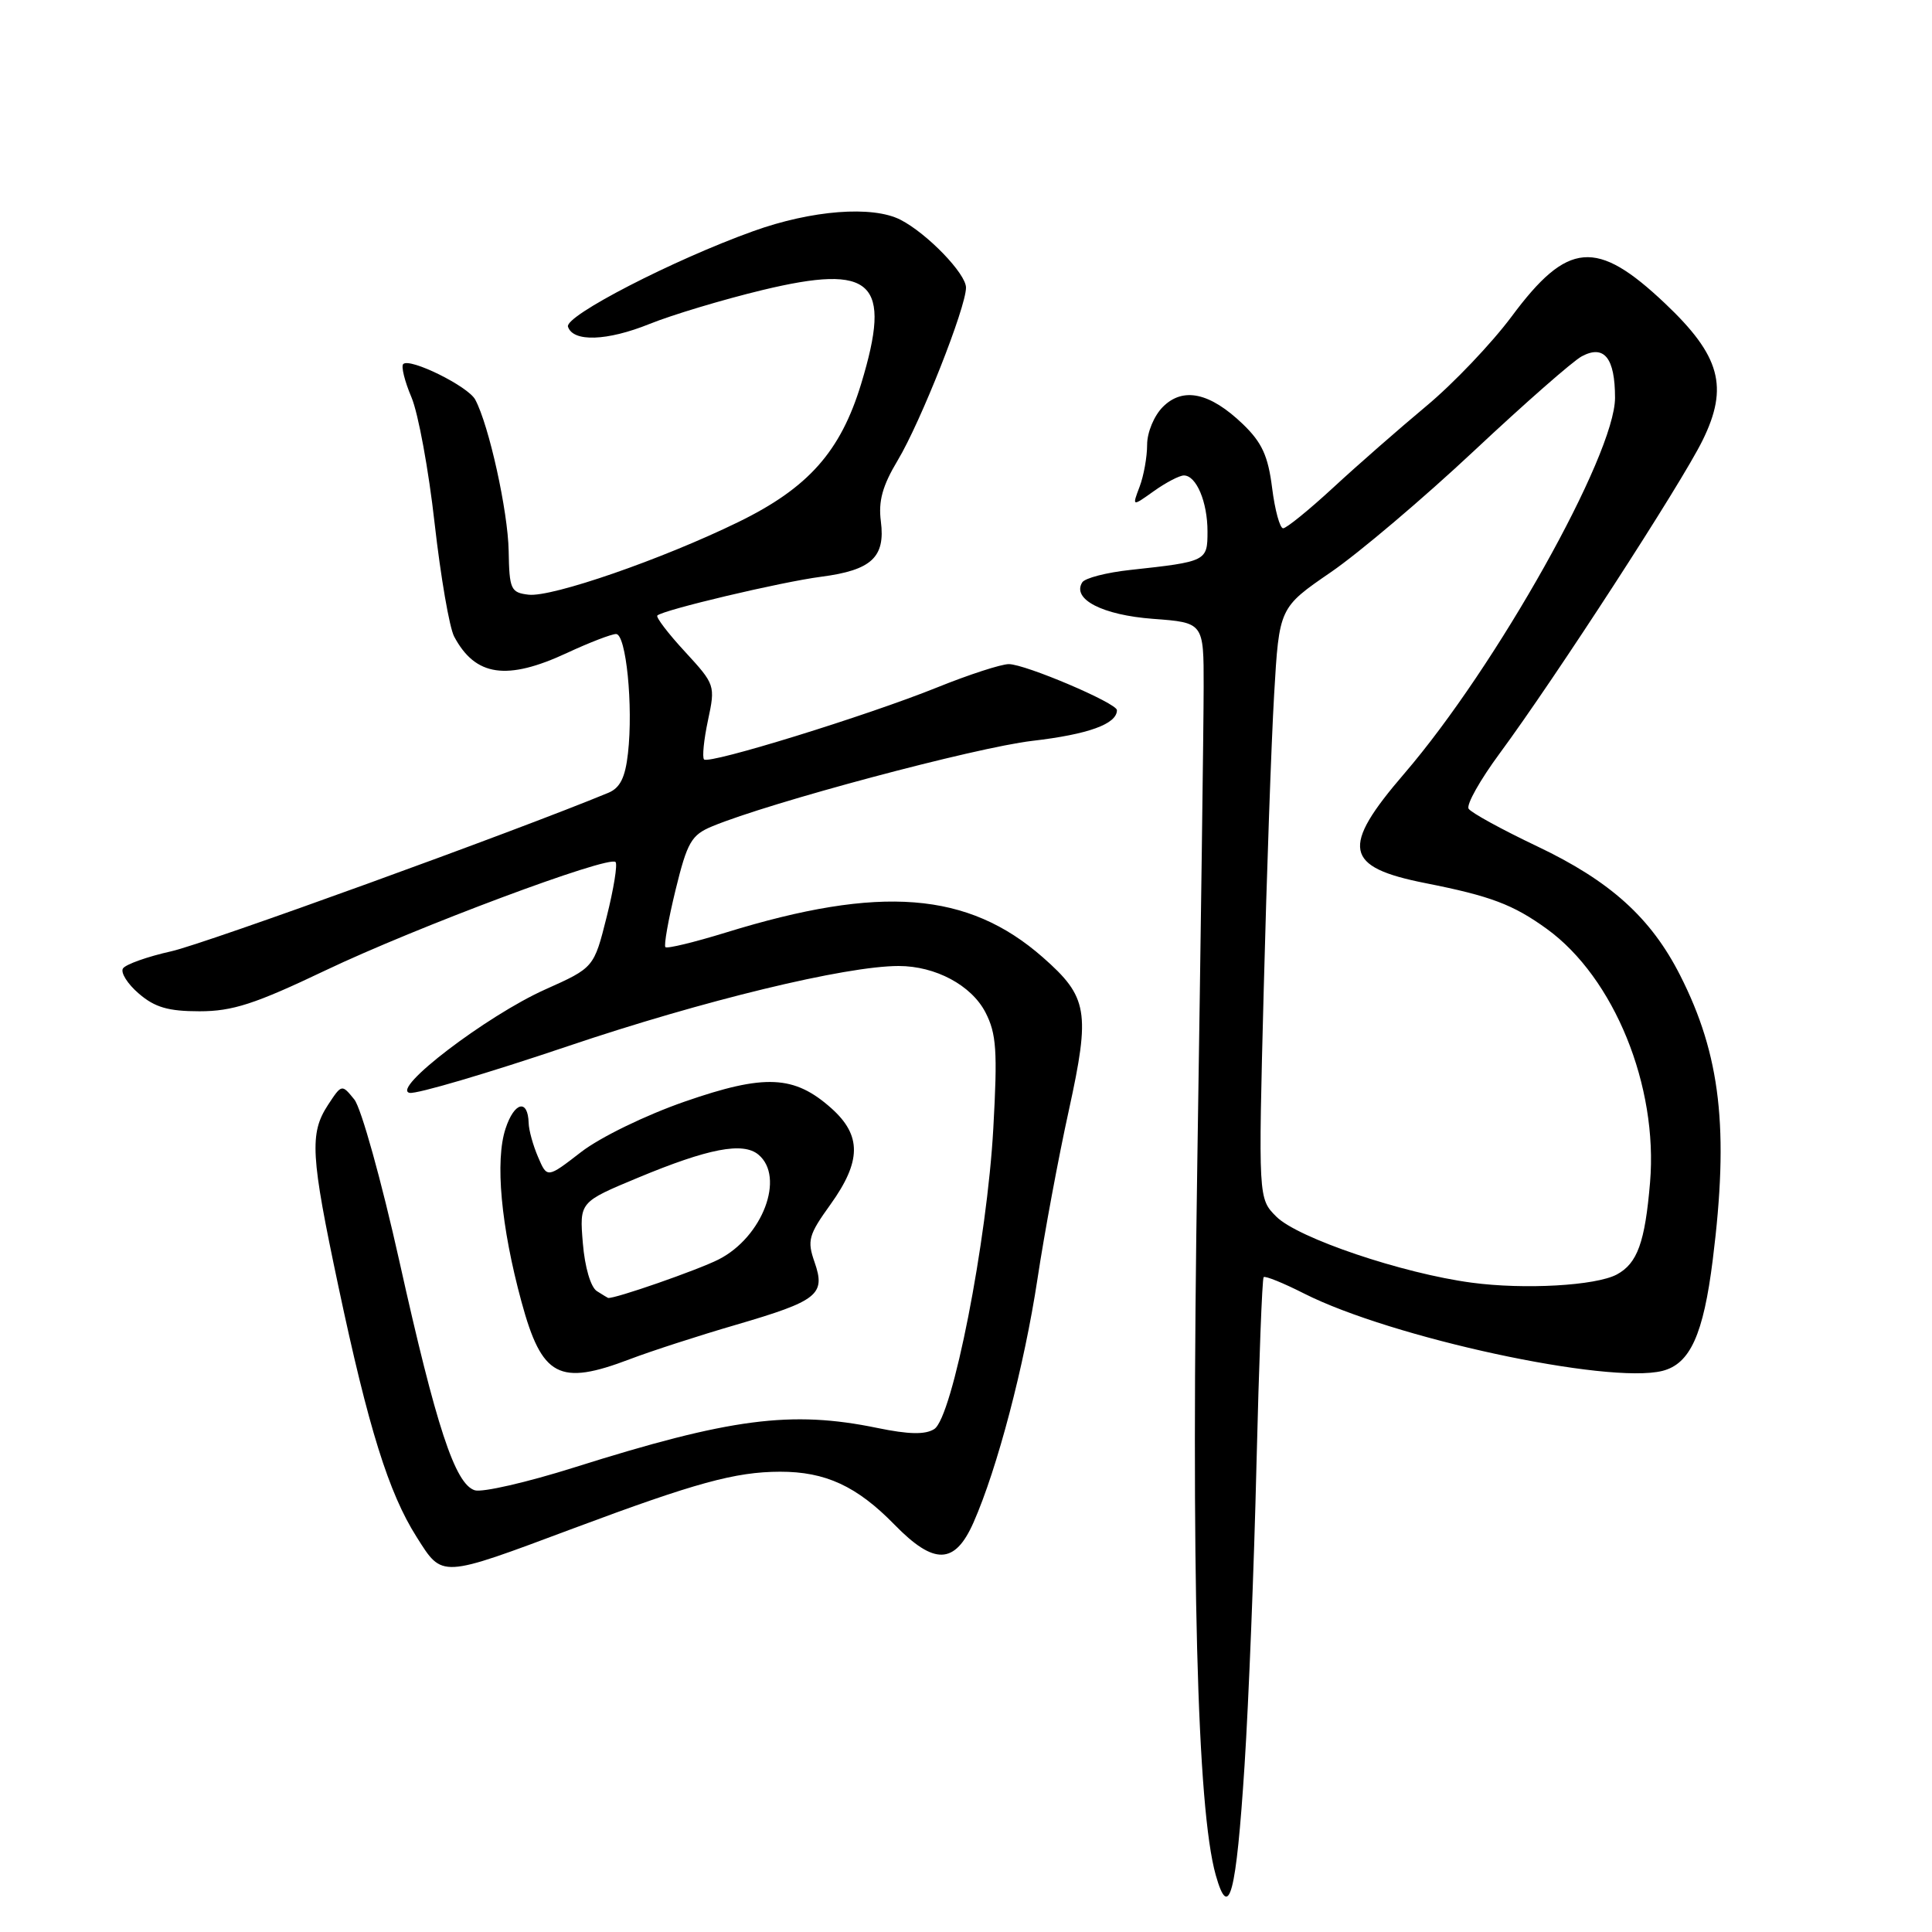 <?xml version="1.0" encoding="UTF-8" standalone="no"?>
<!DOCTYPE svg PUBLIC "-//W3C//DTD SVG 1.1//EN" "http://www.w3.org/Graphics/SVG/1.1/DTD/svg11.dtd" >
<svg xmlns="http://www.w3.org/2000/svg" xmlns:xlink="http://www.w3.org/1999/xlink" version="1.1" viewBox="0 0 256 256">
 <g >
 <path fill="currentColor"
d=" M 164.91 233.92 C 165.46 225.44 166.17 207.49 166.49 194.04 C 166.82 180.59 167.24 169.43 167.44 169.23 C 167.64 169.03 170.04 170.00 172.78 171.39 C 184.36 177.26 213.07 183.46 220.28 181.65 C 223.95 180.72 225.71 176.84 226.95 166.92 C 229.12 149.60 228.00 139.81 222.62 129.22 C 218.75 121.60 213.36 116.74 203.68 112.14 C 199.01 109.92 194.92 107.68 194.60 107.16 C 194.27 106.63 196.12 103.35 198.70 99.85 C 206.03 89.92 222.81 64.05 225.60 58.35 C 229.09 51.26 227.96 47.14 220.61 40.19 C 211.54 31.61 207.72 31.94 200.29 41.95 C 197.65 45.49 192.57 50.83 189.00 53.80 C 185.43 56.78 179.87 61.64 176.66 64.61 C 173.45 67.57 170.46 70.00 170.02 70.00 C 169.59 70.00 168.93 67.59 168.56 64.64 C 168.03 60.42 167.22 58.64 164.70 56.21 C 160.33 52.01 156.76 51.24 154.09 53.91 C 152.92 55.08 152.00 57.29 152.00 58.93 C 152.00 60.55 151.55 63.06 151.00 64.50 C 150.00 67.14 150.00 67.14 152.90 65.07 C 154.50 63.93 156.29 63.00 156.87 63.00 C 158.52 63.00 160.00 66.51 160.00 70.42 C 160.00 74.36 159.89 74.42 149.77 75.52 C 146.61 75.86 143.75 76.60 143.40 77.17 C 142.01 79.40 146.09 81.50 152.78 82.00 C 159.50 82.50 159.50 82.50 159.49 91.00 C 159.49 95.67 159.11 124.02 158.65 154.00 C 157.81 208.79 158.61 239.62 161.09 248.45 C 162.85 254.70 163.80 251.08 164.91 233.92 Z  M 76.00 202.51 C 92.17 196.47 97.42 195.03 103.35 195.01 C 109.38 195.00 113.54 196.92 118.53 202.03 C 123.78 207.41 126.52 207.33 128.99 201.75 C 132.15 194.59 135.72 181.00 137.47 169.47 C 138.38 163.44 140.25 153.37 141.63 147.11 C 144.49 134.03 144.16 132.11 138.18 126.85 C 128.27 118.15 116.67 117.24 96.20 123.56 C 92.01 124.85 88.40 125.73 88.17 125.50 C 87.95 125.28 88.55 121.88 89.51 117.94 C 91.07 111.57 91.61 110.64 94.38 109.49 C 101.98 106.33 129.25 99.05 136.77 98.17 C 144.24 97.30 148.00 95.93 148.00 94.10 C 148.00 93.17 135.86 88.00 133.67 88.00 C 132.66 88.00 128.38 89.39 124.17 91.09 C 114.84 94.85 93.97 101.30 93.29 100.63 C 93.03 100.36 93.26 98.03 93.81 95.45 C 94.80 90.81 94.76 90.70 90.76 86.35 C 88.53 83.94 86.89 81.78 87.10 81.56 C 87.85 80.82 103.50 77.11 108.82 76.42 C 115.48 75.55 117.33 73.84 116.72 69.09 C 116.37 66.40 116.93 64.37 118.95 61.00 C 121.99 55.93 128.00 40.73 128.00 38.11 C 128.00 36.26 122.86 30.94 119.32 29.12 C 115.61 27.22 107.56 27.84 99.81 30.63 C 89.20 34.44 74.79 41.87 75.26 43.29 C 75.93 45.35 80.43 45.20 86.08 42.92 C 89.06 41.72 95.78 39.70 101.00 38.44 C 115.70 34.90 118.23 37.29 114.11 50.85 C 111.38 59.84 107.10 64.66 97.80 69.19 C 87.72 74.11 73.13 79.16 70.04 78.80 C 67.68 78.52 67.49 78.11 67.40 73.00 C 67.31 67.75 64.79 56.34 62.97 52.95 C 62.03 51.19 54.30 47.37 53.43 48.24 C 53.13 48.54 53.62 50.52 54.52 52.64 C 55.42 54.76 56.80 62.28 57.59 69.35 C 58.39 76.42 59.55 83.17 60.18 84.35 C 62.99 89.63 67.16 90.23 75.15 86.51 C 78.09 85.14 81.01 84.02 81.63 84.01 C 82.96 84.00 83.92 93.54 83.21 99.81 C 82.85 103.03 82.17 104.40 80.61 105.05 C 68.48 110.08 27.19 125.05 22.70 126.05 C 19.52 126.76 16.63 127.79 16.29 128.33 C 15.96 128.88 16.90 130.38 18.40 131.66 C 20.51 133.48 22.30 134.00 26.43 134.00 C 30.81 134.00 33.78 133.04 43.13 128.58 C 55.13 122.86 80.66 113.32 81.56 114.22 C 81.85 114.51 81.32 117.78 80.39 121.48 C 78.70 128.22 78.70 128.22 72.22 131.12 C 64.49 134.59 51.73 144.32 54.28 144.81 C 55.20 144.99 64.63 142.21 75.23 138.63 C 93.13 132.58 112.05 128.00 119.08 128.00 C 123.95 128.00 128.72 130.55 130.58 134.15 C 132.03 136.97 132.19 139.22 131.62 149.48 C 130.80 164.40 126.20 187.84 123.79 189.36 C 122.59 190.12 120.42 190.07 116.24 189.21 C 104.86 186.86 96.76 187.92 76.10 194.44 C 69.83 196.42 63.90 197.78 62.91 197.47 C 60.29 196.64 57.80 189.06 52.92 167.12 C 50.54 156.44 47.86 146.82 46.95 145.69 C 45.29 143.64 45.28 143.64 43.46 146.41 C 40.99 150.19 41.16 153.10 44.85 170.50 C 48.82 189.24 51.50 197.82 55.20 203.65 C 58.67 209.13 58.23 209.15 76.00 202.51 Z  M 83.48 180.09 C 86.24 179.04 92.55 176.99 97.50 175.55 C 108.40 172.36 109.43 171.54 107.93 167.23 C 106.93 164.37 107.14 163.63 110.04 159.60 C 114.15 153.87 114.18 150.45 110.17 146.86 C 105.24 142.46 101.35 142.28 90.72 145.97 C 85.52 147.78 79.54 150.69 77.00 152.65 C 72.50 156.13 72.50 156.13 71.30 153.32 C 70.63 151.77 70.07 149.74 70.05 148.81 C 69.96 145.57 68.15 146.00 66.99 149.54 C 65.58 153.80 66.38 162.50 69.10 172.50 C 71.81 182.47 74.08 183.67 83.48 180.09 Z  M 195.00 169.96 C 185.83 168.74 171.96 164.05 169.12 161.21 C 166.73 158.82 166.73 158.82 167.45 131.16 C 167.84 115.95 168.46 98.33 168.83 92.01 C 169.50 80.52 169.50 80.52 176.33 75.83 C 180.09 73.25 188.64 66.00 195.33 59.73 C 202.03 53.45 208.44 47.82 209.60 47.21 C 212.56 45.63 214.00 47.43 214.00 52.71 C 214.00 60.27 198.27 88.32 186.08 102.50 C 177.61 112.34 178.11 114.89 188.88 117.02 C 197.52 118.73 200.49 119.85 204.97 123.09 C 213.88 129.55 219.72 143.90 218.64 156.68 C 217.97 164.63 216.96 167.41 214.23 168.88 C 211.44 170.36 202.01 170.90 195.00 169.96 Z  M 79.09 171.08 C 78.27 170.56 77.49 167.91 77.23 164.73 C 76.78 159.28 76.78 159.28 84.52 156.06 C 93.86 152.17 98.44 151.29 100.49 152.99 C 104.06 155.96 101.05 163.92 95.23 166.88 C 92.51 168.27 81.34 172.16 80.57 171.98 C 80.53 171.98 79.87 171.57 79.09 171.08 Z "/>
</g>
</svg>